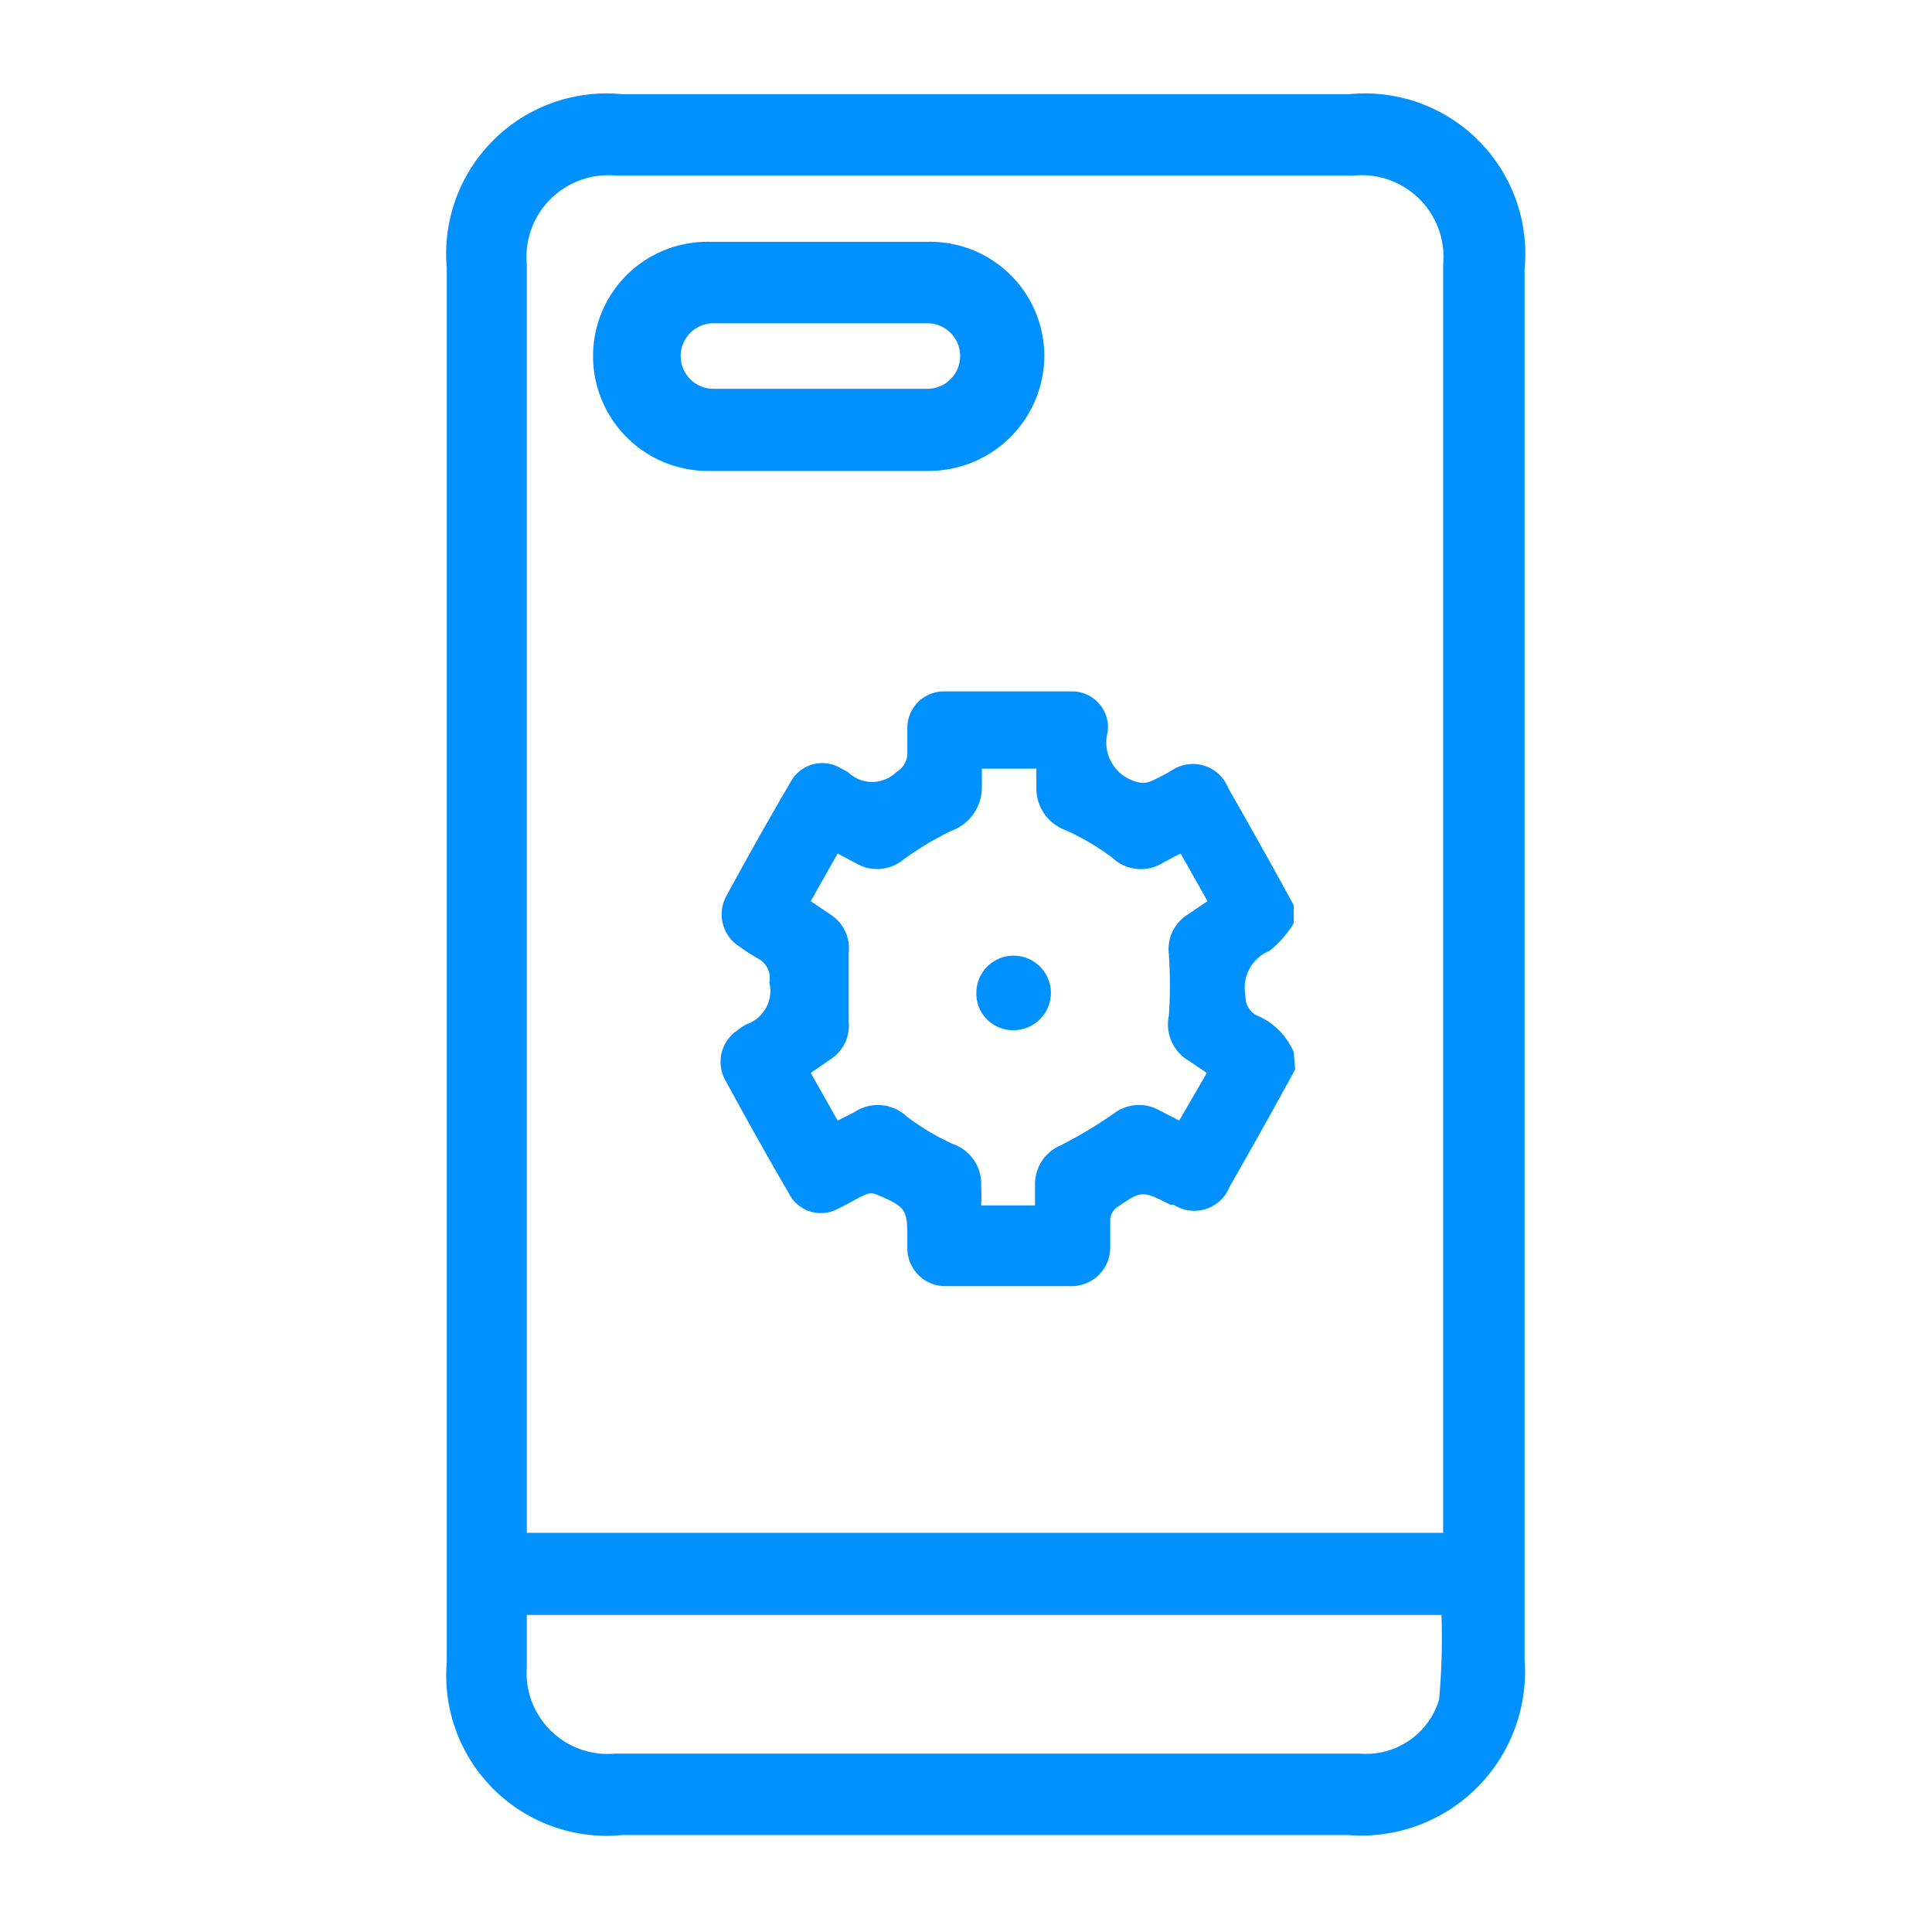 <svg xmlns="http://www.w3.org/2000/svg" viewBox="0 0 28 28"><defs><style>.cls-1,.cls-3{fill:none;}.cls-2{fill:#0091ff;}.cls-3{stroke:#0091ff;stroke-miterlimit:10;stroke-width:0.65px;}</style></defs><g id="Layer_2" data-name="Layer 2"><g id="Layer_1-2" data-name="Layer 1"><rect class="cls-1" width="28" height="28"/><path class="cls-2" d="M13.44,3.83q-1.57,0-3.15,0A1.33,1.33,0,0,0,8.92,5.16,1.34,1.34,0,0,0,10.29,6.5h3.16a1.35,1.35,0,0,0,1.36-1.33A1.33,1.33,0,0,0,13.44,3.83Zm0,2.13h-3.1a.8.8,0,1,1,0-1.6h3.1a.8.8,0,1,1,0,1.6Zm6.15-4.27H9a2,2,0,0,0-2.2,2.18V24.1A2,2,0,0,0,9,26.27H19.55a2.05,2.05,0,0,0,2.22-2.21V3.89A2,2,0,0,0,19.57,1.69Zm1.62,22.85a1.43,1.43,0,0,1-1.51,1.2H8.92a1.5,1.5,0,0,1-1.61-1.6V23.08H21.2A10.15,10.15,0,0,1,21.19,24.54Zm0-2H7.31V3.85A1.51,1.51,0,0,1,8.94,2.22H19.6a1.51,1.51,0,0,1,1.64,1.63V22.52Z"/><path class="cls-3" d="M13.44,3.83q-1.57,0-3.15,0A1.33,1.33,0,0,0,8.92,5.16,1.34,1.34,0,0,0,10.29,6.5h3.16a1.35,1.35,0,0,0,1.36-1.33A1.33,1.33,0,0,0,13.44,3.83Zm0,2.13h-3.1a.8.8,0,1,1,0-1.6h3.1a.8.8,0,1,1,0,1.6Zm6.15-4.27H9a2,2,0,0,0-2.2,2.18V24.1A2,2,0,0,0,9,26.27H19.55a2.05,2.05,0,0,0,2.22-2.21V3.89A2,2,0,0,0,19.57,1.69Zm1.62,22.85a1.43,1.43,0,0,1-1.51,1.2H8.92a1.5,1.5,0,0,1-1.61-1.6V23.08H21.2A10.15,10.15,0,0,1,21.19,24.54Zm0-2H7.31V3.85A1.51,1.51,0,0,1,8.94,2.22H19.6a1.51,1.51,0,0,1,1.64,1.63V22.52Z"/><path class="cls-2" d="M18.77,15.5c-.31.57-.63,1.14-.95,1.7a.55.55,0,0,1-.81.26l-.05,0c-.41-.21-.41-.21-.79.05a.28.28,0,0,0-.08.15c0,.14,0,.29,0,.43a.56.56,0,0,1-.56.55H13.7a.55.55,0,0,1-.55-.56V18c0-.47,0-.5-.45-.69a.2.2,0,0,0-.15,0c-.14.06-.26.14-.39.2a.52.52,0,0,1-.73-.22c-.31-.53-.61-1.07-.91-1.62a.55.55,0,0,1,.17-.74.67.67,0,0,1,.14-.09.51.51,0,0,0,.32-.6A.32.32,0,0,0,11,13.9a3.28,3.28,0,0,1-.31-.2.55.55,0,0,1-.16-.72q.45-.83.93-1.65a.52.52,0,0,1,.7-.21l.13.07a.5.5,0,0,0,.7,0,.32.32,0,0,0,.16-.27c0-.12,0-.25,0-.37a.53.53,0,0,1,.52-.53h1.88a.52.52,0,0,1,.5.43.47.47,0,0,1,0,.17.59.59,0,0,0,.42.71.31.31,0,0,0,.19,0,2.59,2.59,0,0,0,.33-.17.55.55,0,0,1,.81.26c.32.56.64,1.13.95,1.7v.26a1.53,1.53,0,0,1-.35.4.58.58,0,0,0-.35.65.31.31,0,0,0,.15.28,1,1,0,0,1,.55.54Zm-1.28.05-.25-.17a.61.61,0,0,1-.3-.66,6.63,6.63,0,0,0,0-.89.59.59,0,0,1,.25-.56l.31-.21-.39-.69-.25.13a.6.6,0,0,1-.74-.07,3.57,3.57,0,0,0-.68-.4.64.64,0,0,1-.42-.61c0-.1,0-.19,0-.28h-.79v.26a.67.67,0,0,1-.44.64,4.48,4.48,0,0,0-.7.42.6.6,0,0,1-.65.07l-.3-.16-.39.69.28.19a.58.58,0,0,1,.27.56c0,.33,0,.67,0,1a.58.58,0,0,1-.26.54l-.29.2.39.69.24-.12a.61.61,0,0,1,.76.06,3.49,3.49,0,0,0,.67.4.61.61,0,0,1,.41.6,2.81,2.81,0,0,1,0,.29H15v-.32a.61.61,0,0,1,.37-.55,6.53,6.53,0,0,0,.77-.46.6.6,0,0,1,.64-.06l.31.16Z"/><path class="cls-2" d="M14.69,14.93a.53.53,0,0,1-.54-.54.54.54,0,1,1,1.08,0A.54.54,0,0,1,14.69,14.93Z"/></g></g></svg>